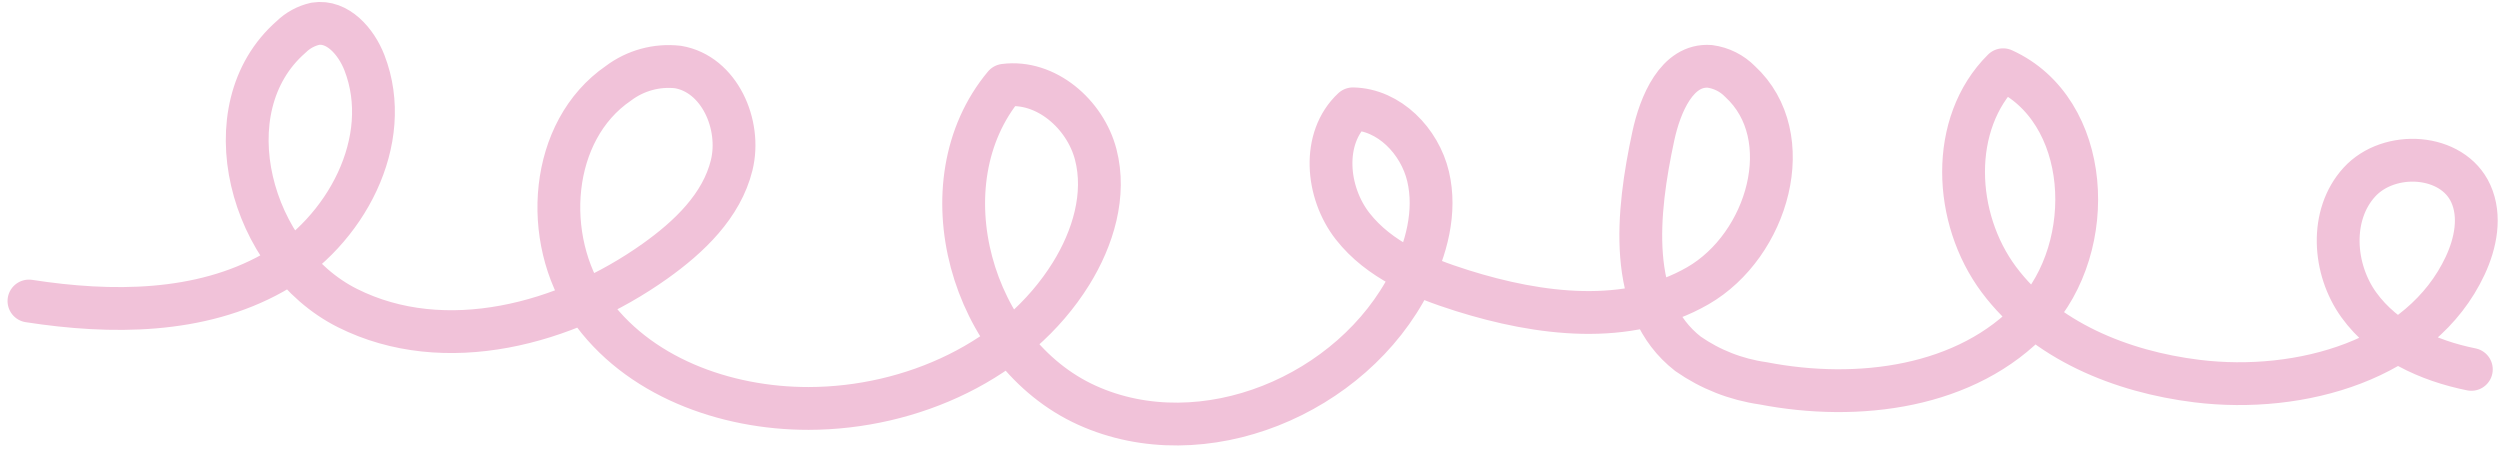 <?xml version="1.0" encoding="UTF-8"?>
<svg width="292px" height="53px" viewBox="0 0 292 53" version="1.1" xmlns="http://www.w3.org/2000/svg" xmlns:xlink="http://www.w3.org/1999/xlink">
    <title>Tracé_685</title>
    <g id="Page-1" stroke="none" stroke-width="1" fill="none" fill-rule="evenodd" stroke-linecap="round" stroke-linejoin="round">
        <path d="M3.381,35.159 C13.007,36.645 23.37,36.642 31.866,31.879 C40.362,27.116 46.089,16.408 42.566,7.327 C41.609,4.859 39.436,2.356 36.823,2.776 C35.758,3.015 34.781,3.547 34.002,4.311 C24.419,12.686 29.207,30.279 40.584,35.982 C51.961,41.685 66.121,37.882 76.494,30.512 C80.481,27.677 84.294,24.048 85.46,19.295 C86.626,14.542 84.01,8.639 79.185,7.828 C76.709,7.549 74.22,8.229 72.229,9.728 C64.154,15.259 63.242,27.869 68.807,35.921 C74.372,43.973 84.666,47.721 94.454,47.706 C106.444,47.685 118.769,42.152 125.096,31.967 C127.669,27.826 129.208,22.756 127.98,18.038 C126.752,13.32 122.148,9.329 117.313,9.957 C107.774,21.376 113.396,41.186 126.948,47.329 C140.5,53.472 157.98,46.155 164.694,32.876 C166.606,29.095 167.776,24.729 166.801,20.605 C165.826,16.481 162.258,12.795 158.021,12.712 C154.344,16.133 154.895,22.471 157.991,26.426 C161.087,30.381 165.991,32.438 170.779,33.943 C179.797,36.776 190.116,38.093 198.308,33.377 C206.5,28.661 210.194,15.918 203.238,9.518 C202.292,8.552 201.049,7.93 199.709,7.752 C195.875,7.469 193.903,12.169 193.1,15.929 C191.2,24.799 190,35.758 197.161,41.329 C199.765,43.144 202.759,44.322 205.902,44.767 C217.008,46.92 229.753,45.307 237.452,37.017 C245.151,28.727 244.269,12.817 233.966,8.147 C227.639,14.424 228.137,25.508 233.466,32.652 C238.795,39.796 247.766,43.426 256.615,44.512 C268.685,45.995 282.787,42.044 287.935,31.027 C289.163,28.399 289.785,25.266 288.593,22.621 C286.469,17.908 279.047,17.459 275.567,21.281 C272.087,25.103 272.487,31.42 275.512,35.613 C278.537,39.806 283.585,42.124 288.653,43.143" id="Tracé_685" stroke="#F1C2D9" stroke-width="5"></path>
    </g>
</svg>